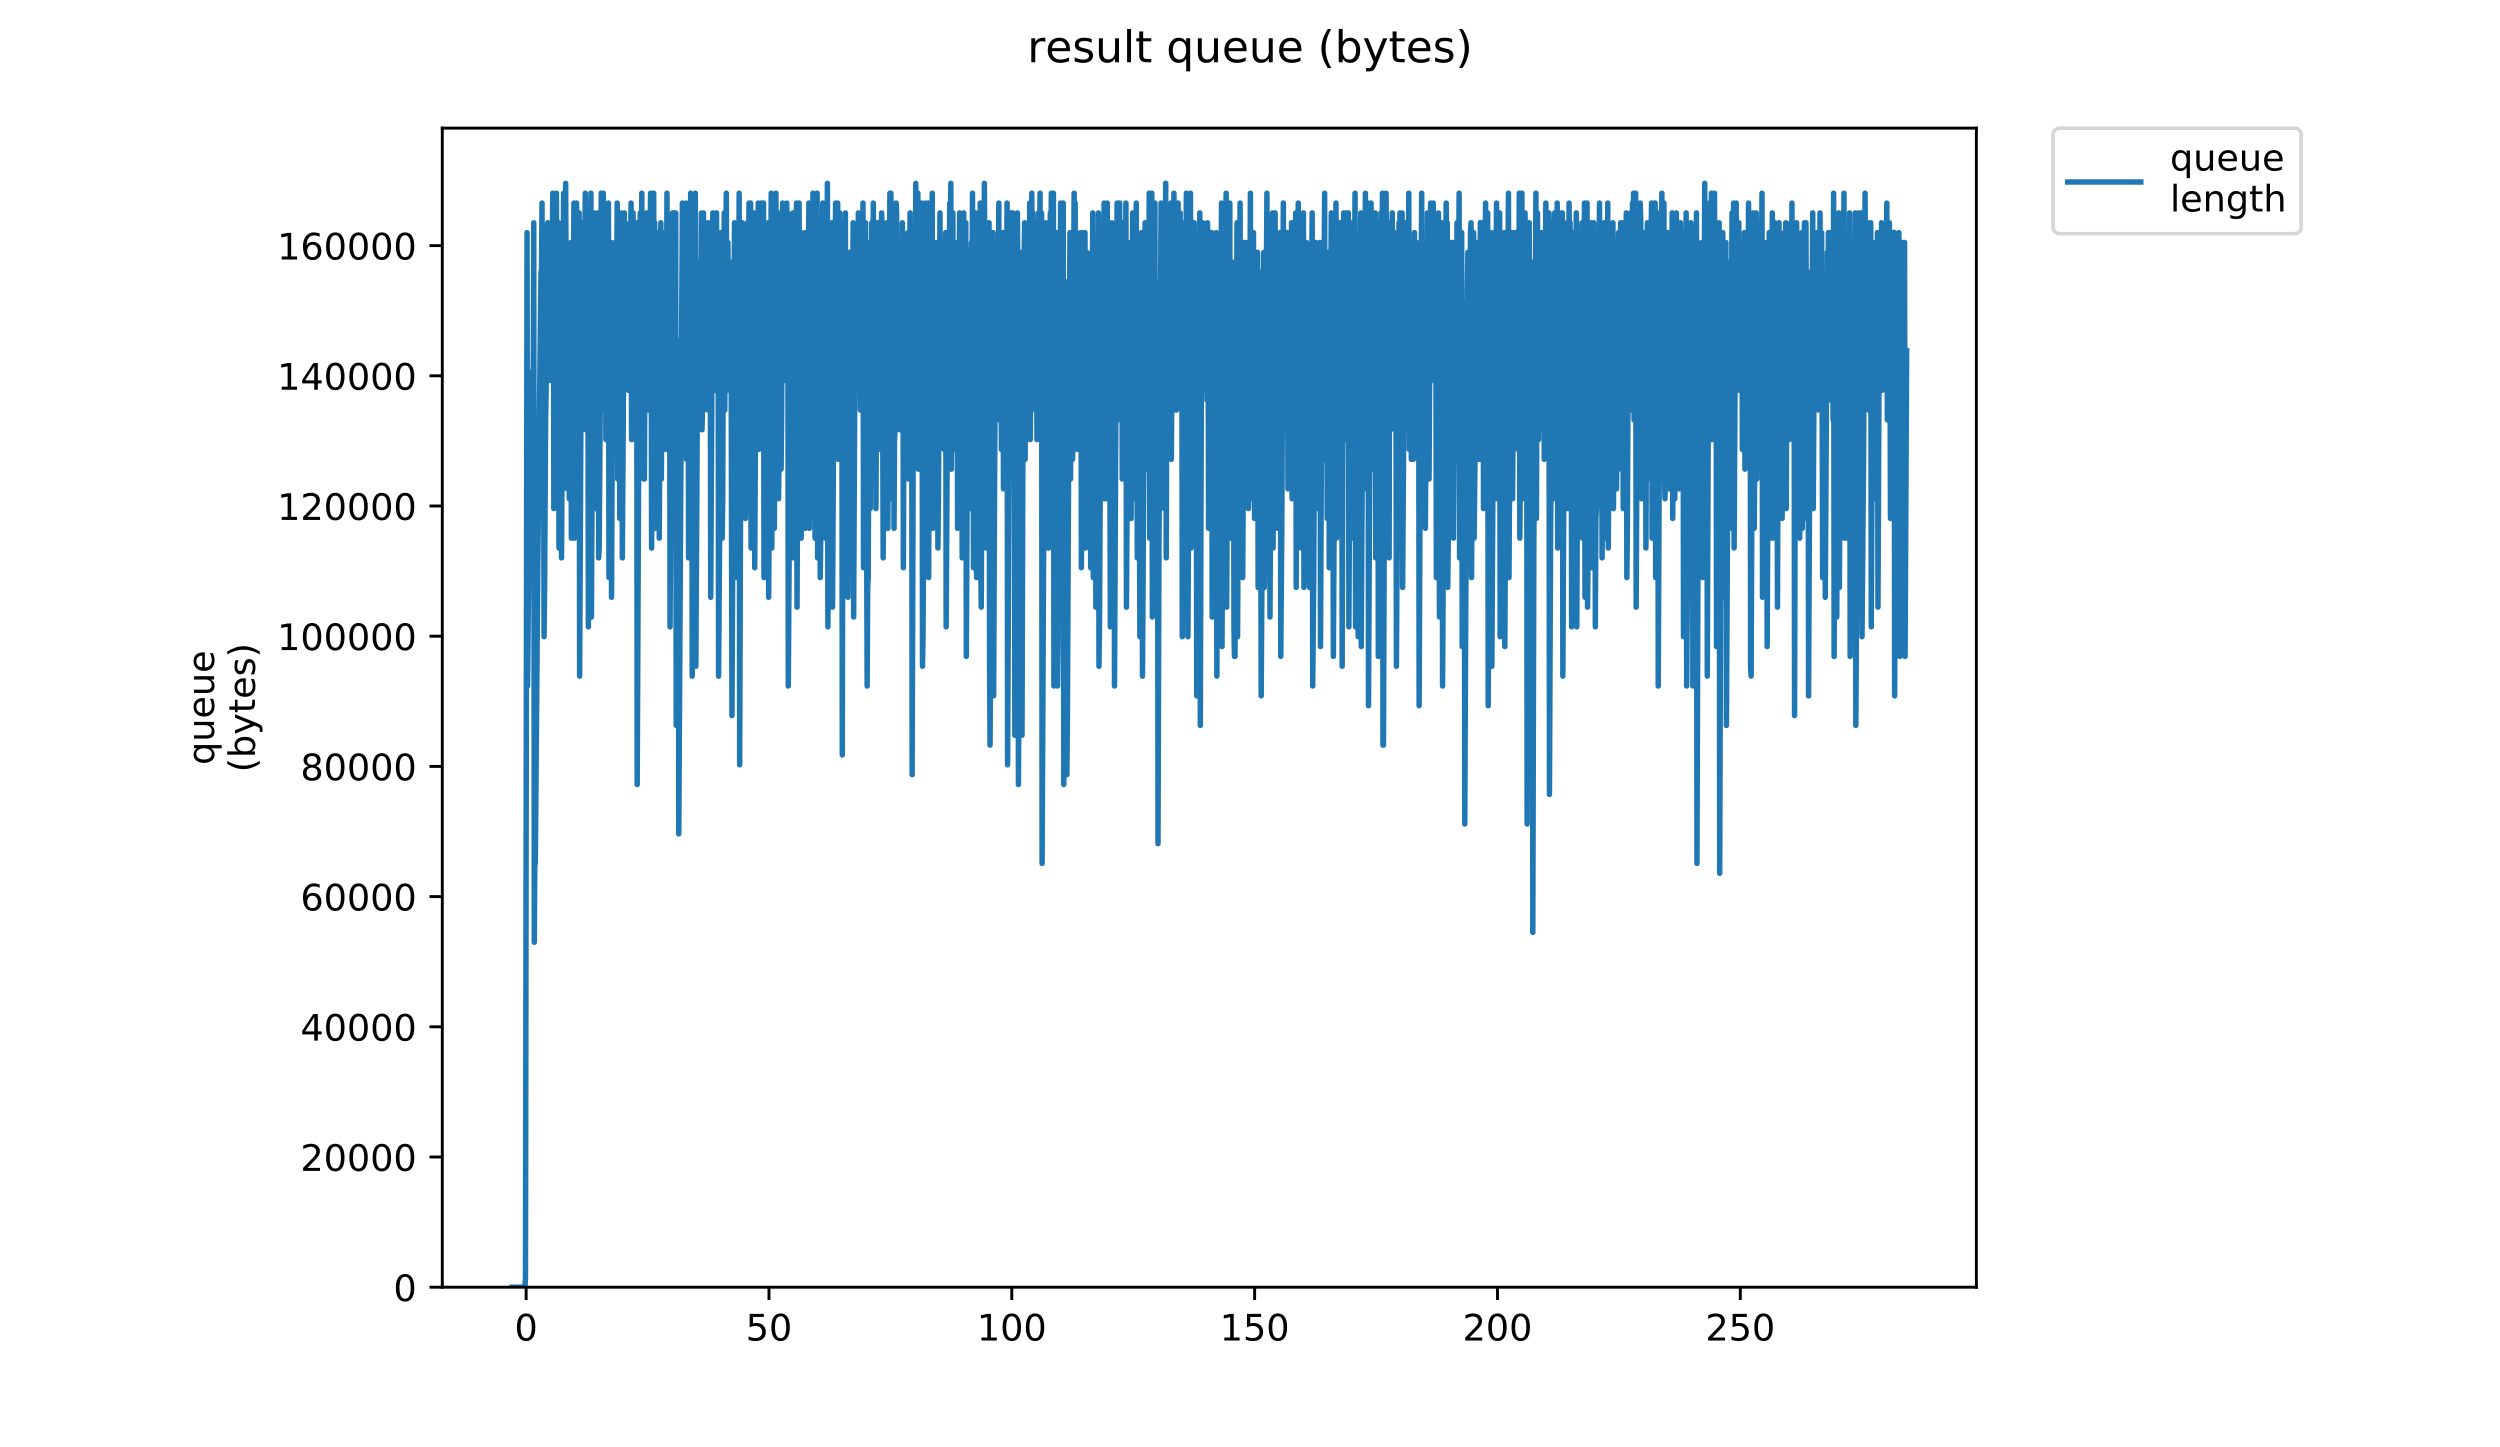 <?xml version="1.0" encoding="utf-8" standalone="no"?>
<!DOCTYPE svg PUBLIC "-//W3C//DTD SVG 1.1//EN"
  "http://www.w3.org/Graphics/SVG/1.1/DTD/svg11.dtd">
<!-- Created with matplotlib (https://matplotlib.org/) -->
<svg height="396pt" version="1.1" viewBox="0 0 684 396" width="684pt" xmlns="http://www.w3.org/2000/svg" xmlns:xlink="http://www.w3.org/1999/xlink">
 <defs>
  <style type="text/css">
*{stroke-linecap:butt;stroke-linejoin:round;}
  </style>
 </defs>
 <g id="figure_1">
  <g id="patch_1">
   <path d="M 0 396 
L 684 396 
L 684 0 
L 0 0 
z
" style="fill:#ffffff;"/>
  </g>
  <g id="axes_1">
   <g id="patch_2">
    <path d="M 121.012 352.174 
L 540.734 352.174 
L 540.734 35.062 
L 121.012 35.062 
z
" style="fill:#ffffff;"/>
   </g>
   <g id="matplotlib.axis_1">
    <g id="xtick_1">
     <g id="line2d_1">
      <defs>
       <path d="M 0 0 
L 0 3.5 
" id="m9197e98f00" style="stroke:#000000;stroke-width:0.8;"/>
      </defs>
      <g>
       <use style="stroke:#000000;stroke-width:0.8;" x="143.95" xlink:href="#m9197e98f00" y="352.174"/>
      </g>
     </g>
     <g id="text_1">
      <!-- 0 -->
      <defs>
       <path d="M 31.781 66.406 
Q 24.172 66.406 20.328 58.906 
Q 16.5 51.422 16.5 36.375 
Q 16.5 21.391 20.328 13.891 
Q 24.172 6.391 31.781 6.391 
Q 39.453 6.391 43.281 13.891 
Q 47.125 21.391 47.125 36.375 
Q 47.125 51.422 43.281 58.906 
Q 39.453 66.406 31.781 66.406 
z
M 31.781 74.219 
Q 44.047 74.219 50.516 64.516 
Q 56.984 54.828 56.984 36.375 
Q 56.984 17.969 50.516 8.266 
Q 44.047 -1.422 31.781 -1.422 
Q 19.531 -1.422 13.062 8.266 
Q 6.594 17.969 6.594 36.375 
Q 6.594 54.828 13.062 64.516 
Q 19.531 74.219 31.781 74.219 
z
" id="DejaVuSans-48"/>
      </defs>
      <g transform="translate(140.769 366.773)scale(0.1 -0.1)">
       <use xlink:href="#DejaVuSans-48"/>
      </g>
     </g>
    </g>
    <g id="xtick_2">
     <g id="line2d_2">
      <g>
       <use style="stroke:#000000;stroke-width:0.8;" x="210.39" xlink:href="#m9197e98f00" y="352.174"/>
      </g>
     </g>
     <g id="text_2">
      <!-- 50 -->
      <defs>
       <path d="M 10.797 72.906 
L 49.516 72.906 
L 49.516 64.594 
L 19.828 64.594 
L 19.828 46.734 
Q 21.969 47.469 24.109 47.828 
Q 26.266 48.188 28.422 48.188 
Q 40.625 48.188 47.75 41.5 
Q 54.891 34.812 54.891 23.391 
Q 54.891 11.625 47.562 5.094 
Q 40.234 -1.422 26.906 -1.422 
Q 22.312 -1.422 17.547 -0.641 
Q 12.797 0.141 7.719 1.703 
L 7.719 11.625 
Q 12.109 9.234 16.797 8.062 
Q 21.484 6.891 26.703 6.891 
Q 35.156 6.891 40.078 11.328 
Q 45.016 15.766 45.016 23.391 
Q 45.016 31 40.078 35.438 
Q 35.156 39.891 26.703 39.891 
Q 22.75 39.891 18.812 39.016 
Q 14.891 38.141 10.797 36.281 
z
" id="DejaVuSans-53"/>
      </defs>
      <g transform="translate(204.028 366.773)scale(0.1 -0.1)">
       <use xlink:href="#DejaVuSans-53"/>
       <use x="63.623" xlink:href="#DejaVuSans-48"/>
      </g>
     </g>
    </g>
    <g id="xtick_3">
     <g id="line2d_3">
      <g>
       <use style="stroke:#000000;stroke-width:0.8;" x="276.83" xlink:href="#m9197e98f00" y="352.174"/>
      </g>
     </g>
     <g id="text_3">
      <!-- 100 -->
      <defs>
       <path d="M 12.406 8.297 
L 28.516 8.297 
L 28.516 63.922 
L 10.984 60.406 
L 10.984 69.391 
L 28.422 72.906 
L 38.281 72.906 
L 38.281 8.297 
L 54.391 8.297 
L 54.391 0 
L 12.406 0 
z
" id="DejaVuSans-49"/>
      </defs>
      <g transform="translate(267.286 366.773)scale(0.1 -0.1)">
       <use xlink:href="#DejaVuSans-49"/>
       <use x="63.623" xlink:href="#DejaVuSans-48"/>
       <use x="127.246" xlink:href="#DejaVuSans-48"/>
      </g>
     </g>
    </g>
    <g id="xtick_4">
     <g id="line2d_4">
      <g>
       <use style="stroke:#000000;stroke-width:0.8;" x="343.27" xlink:href="#m9197e98f00" y="352.174"/>
      </g>
     </g>
     <g id="text_4">
      <!-- 150 -->
      <g transform="translate(333.726 366.773)scale(0.1 -0.1)">
       <use xlink:href="#DejaVuSans-49"/>
       <use x="63.623" xlink:href="#DejaVuSans-53"/>
       <use x="127.246" xlink:href="#DejaVuSans-48"/>
      </g>
     </g>
    </g>
    <g id="xtick_5">
     <g id="line2d_5">
      <g>
       <use style="stroke:#000000;stroke-width:0.8;" x="409.71" xlink:href="#m9197e98f00" y="352.174"/>
      </g>
     </g>
     <g id="text_5">
      <!-- 200 -->
      <defs>
       <path d="M 19.188 8.297 
L 53.609 8.297 
L 53.609 0 
L 7.328 0 
L 7.328 8.297 
Q 12.938 14.109 22.625 23.891 
Q 32.328 33.688 34.812 36.531 
Q 39.547 41.844 41.422 45.531 
Q 43.312 49.219 43.312 52.781 
Q 43.312 58.594 39.234 62.25 
Q 35.156 65.922 28.609 65.922 
Q 23.969 65.922 18.812 64.312 
Q 13.672 62.703 7.812 59.422 
L 7.812 69.391 
Q 13.766 71.781 18.938 73 
Q 24.125 74.219 28.422 74.219 
Q 39.75 74.219 46.484 68.547 
Q 53.219 62.891 53.219 53.422 
Q 53.219 48.922 51.531 44.891 
Q 49.859 40.875 45.406 35.406 
Q 44.188 33.984 37.641 27.219 
Q 31.109 20.453 19.188 8.297 
z
" id="DejaVuSans-50"/>
      </defs>
      <g transform="translate(400.166 366.773)scale(0.1 -0.1)">
       <use xlink:href="#DejaVuSans-50"/>
       <use x="63.623" xlink:href="#DejaVuSans-48"/>
       <use x="127.246" xlink:href="#DejaVuSans-48"/>
      </g>
     </g>
    </g>
    <g id="xtick_6">
     <g id="line2d_6">
      <g>
       <use style="stroke:#000000;stroke-width:0.8;" x="476.149" xlink:href="#m9197e98f00" y="352.174"/>
      </g>
     </g>
     <g id="text_6">
      <!-- 250 -->
      <g transform="translate(466.606 366.773)scale(0.1 -0.1)">
       <use xlink:href="#DejaVuSans-50"/>
       <use x="63.623" xlink:href="#DejaVuSans-53"/>
       <use x="127.246" xlink:href="#DejaVuSans-48"/>
      </g>
     </g>
    </g>
   </g>
   <g id="matplotlib.axis_2">
    <g id="ytick_1">
     <g id="line2d_7">
      <defs>
       <path d="M 0 0 
L -3.5 0 
" id="mdac7115d17" style="stroke:#000000;stroke-width:0.8;"/>
      </defs>
      <g>
       <use style="stroke:#000000;stroke-width:0.8;" x="121.012" xlink:href="#mdac7115d17" y="352.174"/>
      </g>
     </g>
     <g id="text_7">
      <!-- 0 -->
      <g transform="translate(107.65 355.973)scale(0.1 -0.1)">
       <use xlink:href="#DejaVuSans-48"/>
      </g>
     </g>
    </g>
    <g id="ytick_2">
     <g id="line2d_8">
      <g>
       <use style="stroke:#000000;stroke-width:0.8;" x="121.012" xlink:href="#mdac7115d17" y="316.553"/>
      </g>
     </g>
     <g id="text_8">
      <!-- 20000 -->
      <g transform="translate(82.2 320.352)scale(0.1 -0.1)">
       <use xlink:href="#DejaVuSans-50"/>
       <use x="63.623" xlink:href="#DejaVuSans-48"/>
       <use x="127.246" xlink:href="#DejaVuSans-48"/>
       <use x="190.869" xlink:href="#DejaVuSans-48"/>
       <use x="254.492" xlink:href="#DejaVuSans-48"/>
      </g>
     </g>
    </g>
    <g id="ytick_3">
     <g id="line2d_9">
      <g>
       <use style="stroke:#000000;stroke-width:0.8;" x="121.012" xlink:href="#mdac7115d17" y="280.932"/>
      </g>
     </g>
     <g id="text_9">
      <!-- 40000 -->
      <defs>
       <path d="M 37.797 64.312 
L 12.891 25.391 
L 37.797 25.391 
z
M 35.203 72.906 
L 47.609 72.906 
L 47.609 25.391 
L 58.016 25.391 
L 58.016 17.188 
L 47.609 17.188 
L 47.609 0 
L 37.797 0 
L 37.797 17.188 
L 4.891 17.188 
L 4.891 26.703 
z
" id="DejaVuSans-52"/>
      </defs>
      <g transform="translate(82.2 284.731)scale(0.1 -0.1)">
       <use xlink:href="#DejaVuSans-52"/>
       <use x="63.623" xlink:href="#DejaVuSans-48"/>
       <use x="127.246" xlink:href="#DejaVuSans-48"/>
       <use x="190.869" xlink:href="#DejaVuSans-48"/>
       <use x="254.492" xlink:href="#DejaVuSans-48"/>
      </g>
     </g>
    </g>
    <g id="ytick_4">
     <g id="line2d_10">
      <g>
       <use style="stroke:#000000;stroke-width:0.8;" x="121.012" xlink:href="#mdac7115d17" y="245.31"/>
      </g>
     </g>
     <g id="text_10">
      <!-- 60000 -->
      <defs>
       <path d="M 33.016 40.375 
Q 26.375 40.375 22.484 35.828 
Q 18.609 31.297 18.609 23.391 
Q 18.609 15.531 22.484 10.953 
Q 26.375 6.391 33.016 6.391 
Q 39.656 6.391 43.531 10.953 
Q 47.406 15.531 47.406 23.391 
Q 47.406 31.297 43.531 35.828 
Q 39.656 40.375 33.016 40.375 
z
M 52.594 71.297 
L 52.594 62.312 
Q 48.875 64.062 45.094 64.984 
Q 41.312 65.922 37.594 65.922 
Q 27.828 65.922 22.672 59.328 
Q 17.531 52.734 16.797 39.406 
Q 19.672 43.656 24.016 45.922 
Q 28.375 48.188 33.594 48.188 
Q 44.578 48.188 50.953 41.516 
Q 57.328 34.859 57.328 23.391 
Q 57.328 12.156 50.688 5.359 
Q 44.047 -1.422 33.016 -1.422 
Q 20.359 -1.422 13.672 8.266 
Q 6.984 17.969 6.984 36.375 
Q 6.984 53.656 15.188 63.938 
Q 23.391 74.219 37.203 74.219 
Q 40.922 74.219 44.703 73.484 
Q 48.484 72.75 52.594 71.297 
z
" id="DejaVuSans-54"/>
      </defs>
      <g transform="translate(82.2 249.11)scale(0.1 -0.1)">
       <use xlink:href="#DejaVuSans-54"/>
       <use x="63.623" xlink:href="#DejaVuSans-48"/>
       <use x="127.246" xlink:href="#DejaVuSans-48"/>
       <use x="190.869" xlink:href="#DejaVuSans-48"/>
       <use x="254.492" xlink:href="#DejaVuSans-48"/>
      </g>
     </g>
    </g>
    <g id="ytick_5">
     <g id="line2d_11">
      <g>
       <use style="stroke:#000000;stroke-width:0.8;" x="121.012" xlink:href="#mdac7115d17" y="209.689"/>
      </g>
     </g>
     <g id="text_11">
      <!-- 80000 -->
      <defs>
       <path d="M 31.781 34.625 
Q 24.75 34.625 20.719 30.859 
Q 16.703 27.094 16.703 20.516 
Q 16.703 13.922 20.719 10.156 
Q 24.75 6.391 31.781 6.391 
Q 38.812 6.391 42.859 10.172 
Q 46.922 13.969 46.922 20.516 
Q 46.922 27.094 42.891 30.859 
Q 38.875 34.625 31.781 34.625 
z
M 21.922 38.812 
Q 15.578 40.375 12.031 44.719 
Q 8.5 49.078 8.5 55.328 
Q 8.5 64.062 14.719 69.141 
Q 20.953 74.219 31.781 74.219 
Q 42.672 74.219 48.875 69.141 
Q 55.078 64.062 55.078 55.328 
Q 55.078 49.078 51.531 44.719 
Q 48 40.375 41.703 38.812 
Q 48.828 37.156 52.797 32.312 
Q 56.781 27.484 56.781 20.516 
Q 56.781 9.906 50.312 4.234 
Q 43.844 -1.422 31.781 -1.422 
Q 19.734 -1.422 13.25 4.234 
Q 6.781 9.906 6.781 20.516 
Q 6.781 27.484 10.781 32.312 
Q 14.797 37.156 21.922 38.812 
z
M 18.312 54.391 
Q 18.312 48.734 21.844 45.562 
Q 25.391 42.391 31.781 42.391 
Q 38.141 42.391 41.719 45.562 
Q 45.312 48.734 45.312 54.391 
Q 45.312 60.062 41.719 63.234 
Q 38.141 66.406 31.781 66.406 
Q 25.391 66.406 21.844 63.234 
Q 18.312 60.062 18.312 54.391 
z
" id="DejaVuSans-56"/>
      </defs>
      <g transform="translate(82.2 213.488)scale(0.1 -0.1)">
       <use xlink:href="#DejaVuSans-56"/>
       <use x="63.623" xlink:href="#DejaVuSans-48"/>
       <use x="127.246" xlink:href="#DejaVuSans-48"/>
       <use x="190.869" xlink:href="#DejaVuSans-48"/>
       <use x="254.492" xlink:href="#DejaVuSans-48"/>
      </g>
     </g>
    </g>
    <g id="ytick_6">
     <g id="line2d_12">
      <g>
       <use style="stroke:#000000;stroke-width:0.8;" x="121.012" xlink:href="#mdac7115d17" y="174.068"/>
      </g>
     </g>
     <g id="text_12">
      <!-- 100000 -->
      <g transform="translate(75.837 177.867)scale(0.1 -0.1)">
       <use xlink:href="#DejaVuSans-49"/>
       <use x="63.623" xlink:href="#DejaVuSans-48"/>
       <use x="127.246" xlink:href="#DejaVuSans-48"/>
       <use x="190.869" xlink:href="#DejaVuSans-48"/>
       <use x="254.492" xlink:href="#DejaVuSans-48"/>
       <use x="318.115" xlink:href="#DejaVuSans-48"/>
      </g>
     </g>
    </g>
    <g id="ytick_7">
     <g id="line2d_13">
      <g>
       <use style="stroke:#000000;stroke-width:0.8;" x="121.012" xlink:href="#mdac7115d17" y="138.447"/>
      </g>
     </g>
     <g id="text_13">
      <!-- 120000 -->
      <g transform="translate(75.837 142.246)scale(0.1 -0.1)">
       <use xlink:href="#DejaVuSans-49"/>
       <use x="63.623" xlink:href="#DejaVuSans-50"/>
       <use x="127.246" xlink:href="#DejaVuSans-48"/>
       <use x="190.869" xlink:href="#DejaVuSans-48"/>
       <use x="254.492" xlink:href="#DejaVuSans-48"/>
       <use x="318.115" xlink:href="#DejaVuSans-48"/>
      </g>
     </g>
    </g>
    <g id="ytick_8">
     <g id="line2d_14">
      <g>
       <use style="stroke:#000000;stroke-width:0.8;" x="121.012" xlink:href="#mdac7115d17" y="102.825"/>
      </g>
     </g>
     <g id="text_14">
      <!-- 140000 -->
      <g transform="translate(75.837 106.625)scale(0.1 -0.1)">
       <use xlink:href="#DejaVuSans-49"/>
       <use x="63.623" xlink:href="#DejaVuSans-52"/>
       <use x="127.246" xlink:href="#DejaVuSans-48"/>
       <use x="190.869" xlink:href="#DejaVuSans-48"/>
       <use x="254.492" xlink:href="#DejaVuSans-48"/>
       <use x="318.115" xlink:href="#DejaVuSans-48"/>
      </g>
     </g>
    </g>
    <g id="ytick_9">
     <g id="line2d_15">
      <g>
       <use style="stroke:#000000;stroke-width:0.8;" x="121.012" xlink:href="#mdac7115d17" y="67.204"/>
      </g>
     </g>
     <g id="text_15">
      <!-- 160000 -->
      <g transform="translate(75.837 71.003)scale(0.1 -0.1)">
       <use xlink:href="#DejaVuSans-49"/>
       <use x="63.623" xlink:href="#DejaVuSans-54"/>
       <use x="127.246" xlink:href="#DejaVuSans-48"/>
       <use x="190.869" xlink:href="#DejaVuSans-48"/>
       <use x="254.492" xlink:href="#DejaVuSans-48"/>
       <use x="318.115" xlink:href="#DejaVuSans-48"/>
      </g>
     </g>
    </g>
    <g id="text_16">
     <!-- queue -->
     <defs>
      <path d="M 14.797 27.297 
Q 14.797 17.391 18.875 11.75 
Q 22.953 6.109 30.078 6.109 
Q 37.203 6.109 41.297 11.75 
Q 45.406 17.391 45.406 27.297 
Q 45.406 37.203 41.297 42.844 
Q 37.203 48.484 30.078 48.484 
Q 22.953 48.484 18.875 42.844 
Q 14.797 37.203 14.797 27.297 
z
M 45.406 8.203 
Q 42.578 3.328 38.25 0.953 
Q 33.938 -1.422 27.875 -1.422 
Q 17.969 -1.422 11.734 6.484 
Q 5.516 14.406 5.516 27.297 
Q 5.516 40.188 11.734 48.094 
Q 17.969 56 27.875 56 
Q 33.938 56 38.25 53.625 
Q 42.578 51.266 45.406 46.391 
L 45.406 54.688 
L 54.391 54.688 
L 54.391 -20.797 
L 45.406 -20.797 
z
" id="DejaVuSans-113"/>
      <path d="M 8.5 21.578 
L 8.5 54.688 
L 17.484 54.688 
L 17.484 21.922 
Q 17.484 14.156 20.5 10.266 
Q 23.531 6.391 29.594 6.391 
Q 36.859 6.391 41.078 11.031 
Q 45.312 15.672 45.312 23.688 
L 45.312 54.688 
L 54.297 54.688 
L 54.297 0 
L 45.312 0 
L 45.312 8.406 
Q 42.047 3.422 37.719 1 
Q 33.406 -1.422 27.688 -1.422 
Q 18.266 -1.422 13.375 4.438 
Q 8.5 10.297 8.5 21.578 
z
M 31.109 56 
z
" id="DejaVuSans-117"/>
      <path d="M 56.203 29.594 
L 56.203 25.203 
L 14.891 25.203 
Q 15.484 15.922 20.484 11.062 
Q 25.484 6.203 34.422 6.203 
Q 39.594 6.203 44.453 7.469 
Q 49.312 8.734 54.109 11.281 
L 54.109 2.781 
Q 49.266 0.734 44.188 -0.344 
Q 39.109 -1.422 33.891 -1.422 
Q 20.797 -1.422 13.156 6.188 
Q 5.516 13.812 5.516 26.812 
Q 5.516 40.234 12.766 48.109 
Q 20.016 56 32.328 56 
Q 43.359 56 49.781 48.891 
Q 56.203 41.797 56.203 29.594 
z
M 47.219 32.234 
Q 47.125 39.594 43.094 43.984 
Q 39.062 48.391 32.422 48.391 
Q 24.906 48.391 20.391 44.141 
Q 15.875 39.891 15.188 32.172 
z
" id="DejaVuSans-101"/>
     </defs>
     <g transform="translate(58.56 209.283)rotate(-90)scale(0.1 -0.1)">
      <use xlink:href="#DejaVuSans-113"/>
      <use x="63.477" xlink:href="#DejaVuSans-117"/>
      <use x="126.855" xlink:href="#DejaVuSans-101"/>
      <use x="188.379" xlink:href="#DejaVuSans-117"/>
      <use x="251.758" xlink:href="#DejaVuSans-101"/>
     </g>
     <!-- (bytes) -->
     <defs>
      <path d="M 31 75.875 
Q 24.469 64.656 21.281 53.656 
Q 18.109 42.672 18.109 31.391 
Q 18.109 20.125 21.312 9.062 
Q 24.516 -2 31 -13.188 
L 23.188 -13.188 
Q 15.875 -1.703 12.234 9.375 
Q 8.594 20.453 8.594 31.391 
Q 8.594 42.281 12.203 53.312 
Q 15.828 64.359 23.188 75.875 
z
" id="DejaVuSans-40"/>
      <path d="M 48.688 27.297 
Q 48.688 37.203 44.609 42.844 
Q 40.531 48.484 33.406 48.484 
Q 26.266 48.484 22.188 42.844 
Q 18.109 37.203 18.109 27.297 
Q 18.109 17.391 22.188 11.75 
Q 26.266 6.109 33.406 6.109 
Q 40.531 6.109 44.609 11.75 
Q 48.688 17.391 48.688 27.297 
z
M 18.109 46.391 
Q 20.953 51.266 25.266 53.625 
Q 29.594 56 35.594 56 
Q 45.562 56 51.781 48.094 
Q 58.016 40.188 58.016 27.297 
Q 58.016 14.406 51.781 6.484 
Q 45.562 -1.422 35.594 -1.422 
Q 29.594 -1.422 25.266 0.953 
Q 20.953 3.328 18.109 8.203 
L 18.109 0 
L 9.078 0 
L 9.078 75.984 
L 18.109 75.984 
z
" id="DejaVuSans-98"/>
      <path d="M 32.172 -5.078 
Q 28.375 -14.844 24.75 -17.812 
Q 21.141 -20.797 15.094 -20.797 
L 7.906 -20.797 
L 7.906 -13.281 
L 13.188 -13.281 
Q 16.891 -13.281 18.938 -11.516 
Q 21 -9.766 23.484 -3.219 
L 25.094 0.875 
L 2.984 54.688 
L 12.5 54.688 
L 29.594 11.922 
L 46.688 54.688 
L 56.203 54.688 
z
" id="DejaVuSans-121"/>
      <path d="M 18.312 70.219 
L 18.312 54.688 
L 36.812 54.688 
L 36.812 47.703 
L 18.312 47.703 
L 18.312 18.016 
Q 18.312 11.328 20.141 9.422 
Q 21.969 7.516 27.594 7.516 
L 36.812 7.516 
L 36.812 0 
L 27.594 0 
Q 17.188 0 13.234 3.875 
Q 9.281 7.766 9.281 18.016 
L 9.281 47.703 
L 2.688 47.703 
L 2.688 54.688 
L 9.281 54.688 
L 9.281 70.219 
z
" id="DejaVuSans-116"/>
      <path d="M 44.281 53.078 
L 44.281 44.578 
Q 40.484 46.531 36.375 47.5 
Q 32.281 48.484 27.875 48.484 
Q 21.188 48.484 17.844 46.438 
Q 14.5 44.391 14.5 40.281 
Q 14.5 37.156 16.891 35.375 
Q 19.281 33.594 26.516 31.984 
L 29.594 31.297 
Q 39.156 29.25 43.188 25.516 
Q 47.219 21.781 47.219 15.094 
Q 47.219 7.469 41.188 3.016 
Q 35.156 -1.422 24.609 -1.422 
Q 20.219 -1.422 15.453 -0.562 
Q 10.688 0.297 5.422 2 
L 5.422 11.281 
Q 10.406 8.688 15.234 7.391 
Q 20.062 6.109 24.812 6.109 
Q 31.156 6.109 34.562 8.281 
Q 37.984 10.453 37.984 14.406 
Q 37.984 18.062 35.516 20.016 
Q 33.062 21.969 24.703 23.781 
L 21.578 24.516 
Q 13.234 26.266 9.516 29.906 
Q 5.812 33.547 5.812 39.891 
Q 5.812 47.609 11.281 51.797 
Q 16.75 56 26.812 56 
Q 31.781 56 36.172 55.266 
Q 40.578 54.547 44.281 53.078 
z
" id="DejaVuSans-115"/>
      <path d="M 8.016 75.875 
L 15.828 75.875 
Q 23.141 64.359 26.781 53.312 
Q 30.422 42.281 30.422 31.391 
Q 30.422 20.453 26.781 9.375 
Q 23.141 -1.703 15.828 -13.188 
L 8.016 -13.188 
Q 14.5 -2 17.703 9.062 
Q 20.906 20.125 20.906 31.391 
Q 20.906 42.672 17.703 53.656 
Q 14.5 64.656 8.016 75.875 
z
" id="DejaVuSans-41"/>
     </defs>
     <g transform="translate(69.757 211.295)rotate(-90)scale(0.1 -0.1)">
      <use xlink:href="#DejaVuSans-40"/>
      <use x="39.014" xlink:href="#DejaVuSans-98"/>
      <use x="102.49" xlink:href="#DejaVuSans-121"/>
      <use x="161.67" xlink:href="#DejaVuSans-116"/>
      <use x="200.879" xlink:href="#DejaVuSans-101"/>
      <use x="262.402" xlink:href="#DejaVuSans-115"/>
      <use x="314.502" xlink:href="#DejaVuSans-41"/>
     </g>
    </g>
   </g>
   <g id="line2d_16">
    <path clip-path="url(#p926e520db5)" d="M 140.09 352.174 
L 143.622 352.174 
L 143.77 349.478 
L 144.198 63.646 
L 144.339 187.686 
L 144.622 158.024 
L 144.762 158.024 
L 144.901 147.238 
L 145.041 147.238 
L 145.182 128.362 
L 145.323 128.362 
L 145.75 101.397 
L 145.89 104.094 
L 146.037 60.949 
L 146.179 257.796 
L 146.319 236.223 
L 146.459 236.223 
L 147.16 152.631 
L 148.008 74.432 
L 148.149 74.432 
L 148.291 55.556 
L 148.437 98.701 
L 148.578 82.521 
L 148.718 112.183 
L 148.859 174.203 
L 148.999 160.721 
L 149.279 114.88 
L 149.419 106.79 
L 149.702 66.342 
L 149.842 60.949 
L 149.983 77.128 
L 150.123 63.646 
L 150.263 104.094 
L 150.403 101.397 
L 150.543 90.611 
L 150.684 63.646 
L 150.826 71.735 
L 150.966 63.646 
L 151.107 66.342 
L 151.247 52.86 
L 151.387 55.556 
L 151.527 139.148 
L 152.228 52.86 
L 152.51 101.397 
L 152.651 90.611 
L 152.79 60.949 
L 152.931 149.935 
L 153.212 112.183 
L 153.494 63.646 
L 153.635 152.631 
L 154.204 52.86 
L 154.344 122.969 
L 154.623 87.914 
L 154.763 50.163 
L 154.903 82.521 
L 155.044 66.342 
L 155.186 133.755 
L 155.613 71.735 
L 155.755 136.452 
L 156.181 66.342 
L 156.322 147.238 
L 156.461 144.542 
L 157.029 55.556 
L 157.17 147.238 
L 157.735 55.556 
L 157.875 96.004 
L 158.017 85.218 
L 158.159 58.253 
L 158.302 74.432 
L 158.444 58.253 
L 158.585 184.989 
L 159.011 98.701 
L 159.291 60.949 
L 159.431 71.735 
L 159.572 101.397 
L 159.852 60.949 
L 159.994 69.039 
L 160.135 52.86 
L 160.275 117.576 
L 160.697 58.253 
L 160.837 85.218 
L 160.977 171.507 
L 161.678 52.86 
L 161.818 168.81 
L 162.102 106.79 
L 162.387 58.253 
L 162.528 98.701 
L 162.812 69.039 
L 162.953 139.148 
L 163.234 77.128 
L 163.374 58.253 
L 163.514 79.825 
L 163.654 66.342 
L 163.794 152.631 
L 163.934 149.935 
L 164.215 112.183 
L 164.495 52.86 
L 164.635 112.183 
L 164.776 98.701 
L 165.064 52.86 
L 165.205 109.487 
L 165.626 58.253 
L 165.766 120.273 
L 165.907 104.094 
L 166.047 71.735 
L 166.187 82.521 
L 166.467 55.556 
L 166.608 158.024 
L 167.174 66.342 
L 167.315 163.417 
L 167.597 96.004 
L 167.738 74.432 
L 167.878 122.969 
L 168.019 112.183 
L 168.3 66.342 
L 168.439 98.701 
L 168.581 101.397 
L 168.861 55.556 
L 169.002 131.059 
L 169.142 117.576 
L 169.423 71.735 
L 169.563 141.845 
L 170.125 58.253 
L 170.267 152.631 
L 170.687 90.611 
L 170.828 58.253 
L 170.969 96.004 
L 171.109 60.949 
L 171.248 87.914 
L 171.669 63.646 
L 171.809 101.397 
L 171.95 106.79 
L 172.091 98.701 
L 172.231 66.342 
L 172.372 85.218 
L 172.651 55.556 
L 172.792 120.273 
L 172.933 112.183 
L 173.214 58.253 
L 173.354 106.79 
L 173.634 66.342 
L 173.775 120.273 
L 174.054 85.218 
L 174.193 60.949 
L 174.333 214.651 
L 174.754 122.969 
L 175.176 58.253 
L 175.316 96.004 
L 175.456 82.521 
L 175.599 52.86 
L 175.738 93.308 
L 176.019 63.646 
L 176.16 131.059 
L 176.303 131.059 
L 176.591 69.039 
L 176.731 87.914 
L 176.871 58.253 
L 177.011 93.308 
L 177.291 58.253 
L 177.431 112.183 
L 177.995 52.86 
L 178.135 60.949 
L 178.275 149.935 
L 178.558 96.004 
L 178.84 52.86 
L 178.981 85.218 
L 179.121 60.949 
L 179.402 144.542 
L 179.821 69.039 
L 179.961 63.646 
L 180.1 79.825 
L 180.24 69.039 
L 180.38 147.238 
L 180.66 85.218 
L 180.8 60.949 
L 180.941 131.059 
L 181.221 82.521 
L 181.362 63.646 
L 181.643 98.701 
L 181.922 66.342 
L 182.062 122.969 
L 182.203 114.88 
L 182.484 52.86 
L 182.623 82.521 
L 182.763 60.949 
L 182.904 96.004 
L 183.046 85.218 
L 183.186 60.949 
L 183.325 171.507 
L 183.885 69.039 
L 184.024 58.253 
L 184.164 106.79 
L 184.449 58.253 
L 184.589 93.308 
L 184.87 58.253 
L 185.011 198.472 
L 185.575 93.308 
L 185.715 228.155 
L 186.703 55.556 
L 186.843 106.79 
L 187.124 63.646 
L 187.264 122.969 
L 187.546 77.128 
L 187.686 55.556 
L 187.826 125.666 
L 188.249 58.253 
L 188.394 152.631 
L 188.539 139.148 
L 188.971 52.86 
L 189.11 82.521 
L 189.25 55.556 
L 189.389 184.989 
L 189.674 125.666 
L 189.959 69.039 
L 190.104 85.218 
L 190.244 52.86 
L 190.384 182.293 
L 190.662 133.755 
L 190.942 79.825 
L 191.082 79.825 
L 191.221 112.183 
L 191.5 71.735 
L 191.64 96.004 
L 191.918 58.253 
L 192.058 117.576 
L 192.197 112.183 
L 192.478 58.253 
L 192.618 101.397 
L 192.757 87.914 
L 192.897 60.949 
L 193.036 109.487 
L 193.176 104.094 
L 193.455 63.646 
L 193.597 112.183 
L 193.88 60.949 
L 194.021 101.397 
L 194.301 66.342 
L 194.449 163.417 
L 195.032 58.253 
L 195.177 106.79 
L 195.467 85.218 
L 195.612 60.949 
L 195.757 106.79 
L 196.039 58.253 
L 196.179 96.004 
L 196.461 66.342 
L 196.601 184.989 
L 197.164 109.487 
L 197.306 63.646 
L 197.446 82.521 
L 197.59 147.238 
L 197.733 136.452 
L 197.874 96.004 
L 198.015 87.914 
L 198.155 58.253 
L 198.296 112.183 
L 198.717 52.86 
L 198.859 106.79 
L 199.14 66.342 
L 199.42 93.308 
L 199.563 74.432 
L 199.703 77.128 
L 199.843 93.308 
L 199.984 71.735 
L 200.264 195.776 
L 200.826 79.825 
L 200.968 60.949 
L 201.108 141.845 
L 201.389 74.432 
L 201.53 66.342 
L 201.67 158.024 
L 201.951 109.487 
L 202.231 52.86 
L 202.372 209.258 
L 202.653 125.666 
L 202.942 77.128 
L 203.09 60.949 
L 203.238 82.521 
L 203.378 120.273 
L 203.799 63.646 
L 203.939 141.845 
L 204.079 131.059 
L 204.503 60.949 
L 204.644 98.701 
L 204.927 55.556 
L 205.066 101.397 
L 205.347 55.556 
L 205.487 149.935 
L 206.067 58.253 
L 206.207 74.432 
L 206.347 58.253 
L 206.487 155.328 
L 206.907 79.825 
L 207.048 60.949 
L 207.189 93.308 
L 207.47 55.556 
L 207.61 122.969 
L 207.75 90.611 
L 207.891 85.218 
L 208.031 74.432 
L 208.174 74.432 
L 208.321 55.556 
L 208.466 120.273 
L 208.89 55.556 
L 209.029 158.024 
L 209.596 66.342 
L 209.736 120.273 
L 209.877 109.487 
L 210.157 60.949 
L 210.301 163.417 
L 211.011 52.86 
L 211.157 149.935 
L 211.728 77.128 
L 211.869 144.542 
L 212.152 74.432 
L 212.295 52.86 
L 212.438 120.273 
L 212.864 58.253 
L 213.005 136.452 
L 213.146 122.969 
L 213.567 58.253 
L 213.708 128.362 
L 213.849 114.88 
L 214.129 55.556 
L 214.27 90.611 
L 214.41 60.949 
L 214.55 87.914 
L 214.69 71.735 
L 214.832 77.128 
L 214.972 104.094 
L 215.254 55.556 
L 215.394 90.611 
L 215.535 58.253 
L 215.676 187.686 
L 216.099 122.969 
L 216.384 60.949 
L 216.525 85.218 
L 216.665 82.521 
L 216.945 58.253 
L 217.085 152.631 
L 217.226 144.542 
L 217.647 63.646 
L 217.787 69.039 
L 217.927 55.556 
L 218.067 166.114 
L 218.348 104.094 
L 218.488 87.914 
L 218.629 55.556 
L 218.769 98.701 
L 218.913 66.342 
L 219.056 63.646 
L 219.201 147.238 
L 219.621 77.128 
L 219.761 79.825 
L 219.901 66.342 
L 220.041 69.039 
L 220.182 63.646 
L 220.322 144.542 
L 220.602 87.914 
L 220.742 74.432 
L 220.882 128.362 
L 221.304 55.556 
L 221.444 144.542 
L 222.006 60.949 
L 222.149 101.397 
L 222.291 87.914 
L 222.433 52.86 
L 222.574 82.521 
L 222.716 69.039 
L 222.995 147.238 
L 223.139 139.148 
L 223.565 52.86 
L 223.706 152.631 
L 223.846 125.666 
L 223.986 122.969 
L 224.269 60.949 
L 224.41 158.024 
L 224.551 147.238 
L 225.111 55.556 
L 225.251 79.825 
L 225.391 58.253 
L 225.531 74.432 
L 225.811 147.238 
L 225.952 136.452 
L 226.374 50.163 
L 226.513 171.507 
L 226.939 90.611 
L 227.079 66.342 
L 227.218 96.004 
L 227.501 74.432 
L 227.644 60.949 
L 227.784 166.114 
L 228.347 69.039 
L 228.487 69.039 
L 228.627 55.556 
L 228.767 114.88 
L 228.907 98.701 
L 229.186 55.556 
L 229.326 125.666 
L 229.47 112.183 
L 229.751 58.253 
L 229.892 117.576 
L 230.032 104.094 
L 230.311 60.949 
L 230.451 206.562 
L 230.591 128.362 
L 230.732 117.576 
L 231.012 85.218 
L 231.152 82.521 
L 231.292 58.253 
L 231.433 101.397 
L 231.573 79.825 
L 231.713 85.218 
L 231.853 69.039 
L 231.993 163.417 
L 232.284 117.576 
L 232.564 69.039 
L 232.848 155.328 
L 233.414 60.949 
L 233.554 168.81 
L 233.836 112.183 
L 234.12 71.735 
L 234.267 79.825 
L 234.412 69.039 
L 234.553 106.79 
L 234.837 58.253 
L 234.977 96.004 
L 235.258 66.342 
L 235.399 112.183 
L 235.69 77.128 
L 235.831 101.397 
L 236.114 55.556 
L 236.256 155.328 
L 236.825 60.949 
L 237.252 187.686 
L 237.396 160.721 
L 237.537 158.024 
L 237.817 85.218 
L 237.957 66.342 
L 238.097 139.148 
L 238.521 60.949 
L 238.664 104.094 
L 238.946 55.556 
L 239.09 125.666 
L 239.376 90.611 
L 239.516 60.949 
L 239.656 139.148 
L 240.079 60.949 
L 240.221 117.576 
L 240.646 66.342 
L 240.786 122.969 
L 241.208 58.253 
L 241.349 63.646 
L 241.63 152.631 
L 242.196 69.039 
L 242.338 112.183 
L 242.484 96.004 
L 242.625 60.949 
L 242.766 87.914 
L 242.908 144.542 
L 243.474 52.86 
L 243.617 69.039 
L 243.758 52.86 
L 243.899 136.452 
L 244.043 125.666 
L 244.184 87.914 
L 244.324 98.701 
L 244.464 69.039 
L 244.605 144.542 
L 244.746 120.273 
L 244.889 117.576 
L 245.172 55.556 
L 245.312 58.253 
L 245.454 104.094 
L 245.596 66.342 
L 245.738 98.701 
L 246.024 66.342 
L 246.167 117.576 
L 246.448 79.825 
L 246.588 79.825 
L 246.732 82.521 
L 246.874 60.949 
L 247.016 71.735 
L 247.159 155.328 
L 247.441 85.218 
L 247.582 93.308 
L 247.723 74.432 
L 247.864 125.666 
L 248.149 93.308 
L 248.29 66.342 
L 248.431 63.646 
L 248.572 131.059 
L 248.996 58.253 
L 249.137 96.004 
L 249.278 90.611 
L 249.42 69.039 
L 249.56 211.955 
L 249.851 122.969 
L 250.136 71.735 
L 250.277 98.701 
L 250.418 82.521 
L 250.559 50.163 
L 250.701 120.273 
L 251.131 52.86 
L 251.271 128.362 
L 251.693 55.556 
L 251.833 117.576 
L 252.253 55.556 
L 252.394 182.293 
L 252.534 174.203 
L 253.095 69.039 
L 253.236 55.556 
L 253.378 144.542 
L 253.938 55.556 
L 254.079 158.024 
L 254.36 77.128 
L 254.5 60.949 
L 254.641 114.88 
L 254.922 87.914 
L 255.062 52.86 
L 255.203 144.542 
L 255.345 141.845 
L 255.773 66.342 
L 255.914 114.88 
L 256.054 114.88 
L 256.333 66.342 
L 256.614 149.935 
L 256.755 136.452 
L 257.177 58.253 
L 257.317 114.88 
L 257.74 66.342 
L 257.881 109.487 
L 258.162 69.039 
L 258.302 122.969 
L 258.726 63.646 
L 258.867 171.507 
L 259.438 74.432 
L 259.581 79.825 
L 259.722 71.735 
L 259.863 55.556 
L 260.006 66.342 
L 260.146 50.163 
L 260.286 128.362 
L 260.426 109.487 
L 260.708 58.253 
L 260.854 122.969 
L 261 122.969 
L 261.141 74.432 
L 261.286 114.88 
L 261.426 117.576 
L 261.848 66.342 
L 261.99 144.542 
L 262.27 106.79 
L 262.551 58.253 
L 262.691 131.059 
L 263.112 60.949 
L 263.253 152.631 
L 263.538 74.432 
L 263.678 58.253 
L 263.819 120.273 
L 264.24 60.949 
L 264.383 179.596 
L 264.808 96.004 
L 264.947 77.128 
L 265.088 79.825 
L 265.228 69.039 
L 265.509 139.148 
L 265.79 66.342 
L 265.93 87.914 
L 266.07 52.86 
L 266.35 155.328 
L 266.778 93.308 
L 266.921 58.253 
L 267.061 147.238 
L 267.201 158.024 
L 267.485 87.914 
L 267.626 60.949 
L 267.767 77.128 
L 267.908 58.253 
L 268.048 85.218 
L 268.188 55.556 
L 268.329 152.631 
L 268.47 166.114 
L 268.756 98.701 
L 269.044 71.735 
L 269.184 85.218 
L 269.328 50.163 
L 269.608 104.094 
L 269.748 149.935 
L 269.889 144.542 
L 270.179 66.342 
L 270.319 82.521 
L 270.459 77.128 
L 270.598 60.949 
L 270.739 179.596 
L 270.879 203.865 
L 271.439 96.004 
L 271.719 63.646 
L 271.86 190.382 
L 272.149 125.666 
L 272.567 66.342 
L 272.712 101.397 
L 272.991 71.735 
L 273.131 96.004 
L 273.273 55.556 
L 273.413 114.88 
L 273.698 71.735 
L 273.844 82.521 
L 273.984 122.969 
L 274.404 63.646 
L 274.544 133.755 
L 274.826 90.611 
L 274.965 74.432 
L 275.104 106.79 
L 275.244 106.79 
L 275.53 55.556 
L 275.673 209.258 
L 276.098 125.666 
L 276.517 60.949 
L 276.661 58.253 
L 276.803 93.308 
L 277.089 58.253 
L 277.23 106.79 
L 277.515 63.646 
L 277.655 201.169 
L 277.934 122.969 
L 278.359 58.253 
L 278.501 79.825 
L 278.641 214.651 
L 279.343 77.128 
L 279.483 69.039 
L 279.623 201.169 
L 279.904 109.487 
L 280.187 71.735 
L 280.33 60.949 
L 280.472 125.666 
L 280.758 82.521 
L 280.899 79.825 
L 281.038 74.432 
L 281.178 79.825 
L 281.457 69.039 
L 281.597 77.128 
L 281.736 55.556 
L 281.876 120.273 
L 282.157 85.218 
L 282.298 52.86 
L 282.439 79.825 
L 282.582 58.253 
L 282.723 109.487 
L 282.864 98.701 
L 283.005 71.735 
L 283.146 79.825 
L 283.287 112.183 
L 283.567 60.949 
L 283.707 120.273 
L 283.991 69.039 
L 284.132 58.253 
L 284.272 96.004 
L 284.553 52.86 
L 284.693 90.611 
L 284.975 58.253 
L 285.115 236.223 
L 285.96 63.646 
L 286.101 60.949 
L 286.242 149.935 
L 286.383 136.452 
L 286.664 82.521 
L 286.805 82.521 
L 286.946 149.935 
L 287.368 58.253 
L 287.507 69.039 
L 287.648 52.86 
L 287.788 117.576 
L 288.209 52.86 
L 288.35 187.686 
L 288.49 176.9 
L 289.051 71.735 
L 289.192 63.646 
L 289.333 187.686 
L 289.473 176.9 
L 289.76 120.273 
L 290.192 55.556 
L 290.338 144.542 
L 290.907 55.556 
L 291.047 214.651 
L 291.33 149.935 
L 291.755 77.128 
L 291.895 211.955 
L 292.038 195.776 
L 292.462 106.79 
L 292.75 63.646 
L 292.891 131.059 
L 293.312 63.646 
L 293.453 125.666 
L 293.881 52.86 
L 294.021 74.432 
L 294.163 55.556 
L 294.304 106.79 
L 294.589 63.646 
L 294.733 122.969 
L 295.014 74.432 
L 295.155 82.521 
L 295.297 122.969 
L 295.719 63.646 
L 295.861 155.328 
L 296.425 63.646 
L 296.569 98.701 
L 296.71 87.914 
L 296.851 63.646 
L 296.992 149.935 
L 297.42 69.039 
L 297.561 128.362 
L 297.843 74.432 
L 298.127 114.88 
L 298.27 96.004 
L 298.41 155.328 
L 298.978 58.253 
L 299.12 158.024 
L 299.686 66.342 
L 299.826 166.114 
L 300.11 122.969 
L 300.536 58.253 
L 300.677 182.293 
L 300.818 171.507 
L 301.386 63.646 
L 301.527 60.949 
L 301.667 66.342 
L 301.808 98.701 
L 302.091 55.556 
L 302.233 136.452 
L 302.516 109.487 
L 302.658 101.397 
L 302.943 55.556 
L 303.085 136.452 
L 303.37 93.308 
L 303.511 71.735 
L 303.795 171.507 
L 304.077 90.611 
L 304.217 60.949 
L 304.5 106.79 
L 304.782 63.646 
L 304.923 187.686 
L 305.354 101.397 
L 305.494 93.308 
L 305.636 55.556 
L 305.776 109.487 
L 306.06 55.556 
L 306.201 77.128 
L 306.341 55.556 
L 306.486 114.88 
L 306.626 85.218 
L 306.767 79.825 
L 306.909 63.646 
L 307.052 131.059 
L 307.481 60.949 
L 307.622 128.362 
L 308.051 55.556 
L 308.191 166.114 
L 308.761 74.432 
L 309.044 109.487 
L 309.326 66.342 
L 309.466 141.845 
L 309.751 90.611 
L 309.893 58.253 
L 310.033 106.79 
L 310.176 69.039 
L 310.316 87.914 
L 310.456 136.452 
L 310.882 55.556 
L 311.164 152.631 
L 311.447 104.094 
L 311.588 93.308 
L 311.871 174.203 
L 312.156 90.611 
L 312.298 63.646 
L 312.582 184.989 
L 313.015 114.88 
L 313.297 60.949 
L 313.437 122.969 
L 313.864 63.646 
L 314.006 128.362 
L 314.148 109.487 
L 314.432 52.86 
L 314.573 147.238 
L 314.715 133.755 
L 315.14 52.86 
L 315.282 168.81 
L 315.982 55.556 
L 316.123 160.721 
L 316.545 77.128 
L 316.686 85.218 
L 316.827 230.83 
L 317.108 144.542 
L 317.249 136.452 
L 317.67 55.556 
L 317.811 104.094 
L 317.952 93.308 
L 318.092 66.342 
L 318.232 60.949 
L 318.372 138.999 
L 318.514 120.273 
L 318.654 117.576 
L 318.935 50.163 
L 319.076 152.631 
L 319.357 71.735 
L 319.498 82.521 
L 319.638 71.735 
L 319.779 77.128 
L 319.921 120.273 
L 320.202 82.521 
L 320.343 55.556 
L 320.483 125.666 
L 320.903 55.556 
L 321.043 71.735 
L 321.183 52.86 
L 321.324 112.183 
L 321.61 69.039 
L 321.753 71.735 
L 321.895 112.183 
L 322.19 79.825 
L 322.33 55.556 
L 322.474 109.487 
L 322.903 58.253 
L 323.047 101.397 
L 323.329 60.949 
L 323.469 174.203 
L 323.749 112.183 
L 324.032 69.039 
L 324.173 63.646 
L 324.313 96.004 
L 324.594 52.86 
L 325.013 174.203 
L 325.435 93.308 
L 325.716 52.86 
L 325.857 149.935 
L 325.998 144.542 
L 326.432 63.646 
L 326.575 93.308 
L 326.715 60.949 
L 326.855 104.094 
L 326.996 106.79 
L 327.139 79.825 
L 327.279 79.825 
L 327.421 190.382 
L 327.985 109.487 
L 328.266 58.253 
L 328.406 198.472 
L 328.691 106.79 
L 328.973 69.039 
L 329.118 60.949 
L 329.26 106.79 
L 329.54 71.735 
L 329.679 66.342 
L 329.821 106.79 
L 330.101 63.646 
L 330.242 109.487 
L 330.382 60.949 
L 330.523 82.521 
L 330.664 144.542 
L 330.945 109.487 
L 331.228 63.646 
L 331.368 74.432 
L 331.509 63.646 
L 331.648 168.81 
L 332.087 87.914 
L 332.232 90.611 
L 332.372 125.666 
L 332.513 96.004 
L 332.654 90.611 
L 332.794 63.646 
L 332.934 184.989 
L 333.219 109.487 
L 333.501 74.432 
L 333.642 66.342 
L 333.784 120.273 
L 333.925 109.487 
L 334.206 55.556 
L 334.346 176.9 
L 334.627 109.487 
L 334.909 60.949 
L 335.049 106.79 
L 335.19 96.004 
L 335.47 52.86 
L 335.61 166.114 
L 335.901 109.487 
L 336.192 60.949 
L 336.333 90.611 
L 336.475 55.556 
L 336.619 147.238 
L 337.183 71.735 
L 337.326 79.825 
L 337.468 79.825 
L 337.61 171.507 
L 337.749 179.596 
L 337.89 179.596 
L 338.17 104.094 
L 338.45 60.949 
L 338.591 174.203 
L 339.15 77.128 
L 339.29 55.556 
L 339.431 122.969 
L 339.717 71.735 
L 339.859 77.128 
L 340.002 158.024 
L 340.281 109.487 
L 340.424 106.79 
L 340.564 66.342 
L 340.704 90.611 
L 340.845 66.342 
L 340.985 106.79 
L 341.127 96.004 
L 341.267 71.735 
L 341.547 139.148 
L 341.829 96.004 
L 341.969 82.521 
L 342.11 52.86 
L 342.25 136.452 
L 342.531 93.308 
L 342.672 66.342 
L 342.813 98.701 
L 342.953 63.646 
L 343.235 141.845 
L 343.657 69.039 
L 343.798 85.218 
L 344.079 69.039 
L 344.219 160.721 
L 344.783 74.432 
L 345.065 190.382 
L 345.347 144.542 
L 345.77 69.039 
L 345.91 160.721 
L 346.19 125.666 
L 346.625 52.86 
L 346.765 147.238 
L 347.325 77.128 
L 347.465 168.81 
L 348.026 66.342 
L 348.165 58.253 
L 348.309 149.935 
L 348.867 58.253 
L 349.008 114.88 
L 349.29 63.646 
L 349.57 144.542 
L 350.268 63.646 
L 350.416 179.596 
L 350.698 144.542 
L 351.12 55.556 
L 351.407 117.576 
L 351.687 63.571 
L 351.828 101.397 
L 351.967 101.397 
L 352.246 63.646 
L 352.386 133.755 
L 352.806 69.039 
L 353.09 109.487 
L 353.37 60.949 
L 353.51 136.452 
L 353.791 85.218 
L 353.931 63.646 
L 354.072 120.273 
L 354.212 104.094 
L 354.5 58.253 
L 354.64 160.721 
L 354.782 131.059 
L 354.923 133.755 
L 355.203 55.556 
L 355.344 128.362 
L 355.484 114.88 
L 355.765 66.342 
L 355.908 71.735 
L 356.049 149.935 
L 356.473 90.611 
L 356.614 58.253 
L 356.757 160.721 
L 356.896 155.328 
L 357.178 98.701 
L 357.319 71.735 
L 357.463 66.342 
L 357.604 106.79 
L 357.745 96.004 
L 357.887 74.432 
L 358.028 106.79 
L 358.169 93.308 
L 358.311 160.721 
L 358.452 147.238 
L 358.871 74.432 
L 359.013 58.253 
L 359.153 187.686 
L 359.433 158.024 
L 359.855 66.342 
L 359.996 66.342 
L 360.14 139.148 
L 360.437 106.79 
L 360.582 71.735 
L 360.723 79.825 
L 361.007 112.183 
L 361.148 66.342 
L 361.288 176.9 
L 361.575 114.88 
L 361.856 74.432 
L 361.996 120.273 
L 362.418 52.86 
L 362.558 125.666 
L 362.838 69.039 
L 362.979 69.039 
L 363.12 141.845 
L 363.541 69.039 
L 363.681 155.328 
L 363.961 98.701 
L 364.242 58.253 
L 364.383 120.273 
L 364.525 109.487 
L 364.665 117.576 
L 364.809 179.596 
L 365.374 79.825 
L 365.519 55.556 
L 365.665 147.238 
L 365.806 144.542 
L 366.085 98.701 
L 366.224 71.735 
L 366.365 93.308 
L 366.505 60.949 
L 366.648 141.845 
L 367.075 60.949 
L 367.216 182.293 
L 367.5 82.521 
L 367.642 58.253 
L 367.785 77.128 
L 367.925 60.949 
L 368.066 120.273 
L 368.206 101.397 
L 368.486 58.253 
L 368.626 106.79 
L 368.906 58.253 
L 369.05 171.507 
L 369.331 117.576 
L 369.611 74.432 
L 369.752 82.521 
L 370.037 60.949 
L 370.178 147.238 
L 370.74 52.86 
L 370.881 171.507 
L 371.17 122.969 
L 371.315 96.004 
L 371.456 90.611 
L 371.599 174.203 
L 372.301 58.253 
L 372.441 176.9 
L 372.721 125.666 
L 373.003 58.253 
L 373.148 133.755 
L 373.429 82.521 
L 373.57 52.86 
L 373.71 77.128 
L 373.852 55.556 
L 373.993 122.969 
L 374.278 55.556 
L 374.419 193.079 
L 375.125 55.556 
L 375.269 120.273 
L 375.692 63.646 
L 375.832 128.362 
L 376.253 58.253 
L 376.403 152.631 
L 376.966 60.949 
L 377.107 179.596 
L 377.812 58.253 
L 377.953 122.969 
L 378.234 52.86 
L 378.375 203.865 
L 378.515 203.865 
L 378.796 125.666 
L 379.22 52.86 
L 379.361 69.039 
L 379.504 63.646 
L 379.648 109.487 
L 379.928 60.949 
L 380.068 152.631 
L 380.209 77.128 
L 380.351 74.432 
L 380.493 117.576 
L 380.774 74.432 
L 380.917 58.253 
L 381.06 114.88 
L 381.487 63.646 
L 381.628 106.79 
L 381.77 79.825 
L 381.913 79.825 
L 382.055 182.293 
L 382.622 82.521 
L 382.762 60.949 
L 382.902 82.521 
L 383.047 58.253 
L 383.187 125.666 
L 383.328 109.487 
L 383.61 58.253 
L 383.754 160.721 
L 384.463 60.949 
L 384.603 112.183 
L 384.883 66.342 
L 385.024 71.735 
L 385.165 93.308 
L 385.445 52.86 
L 385.585 122.969 
L 385.727 96.004 
L 385.869 101.397 
L 386.009 87.914 
L 386.15 125.666 
L 386.432 74.432 
L 386.572 66.342 
L 386.712 125.666 
L 386.996 63.646 
L 387.279 112.183 
L 387.563 66.342 
L 387.703 109.487 
L 387.843 117.576 
L 388.13 69.039 
L 388.271 193.079 
L 388.693 98.701 
L 388.975 52.86 
L 389.117 117.576 
L 389.402 71.735 
L 389.543 77.128 
L 389.686 74.432 
L 389.834 66.342 
L 389.974 144.542 
L 390.553 58.253 
L 390.701 77.128 
L 390.846 69.039 
L 390.988 131.059 
L 391.419 55.556 
L 391.566 69.039 
L 391.709 69.039 
L 391.851 98.701 
L 391.992 85.218 
L 392.136 55.556 
L 392.281 104.094 
L 392.562 60.949 
L 392.706 93.308 
L 392.847 85.218 
L 392.99 158.024 
L 393.557 58.253 
L 393.839 168.81 
L 394.405 60.949 
L 394.545 82.521 
L 394.685 187.686 
L 395.389 60.949 
L 395.532 79.825 
L 395.674 55.556 
L 395.819 69.039 
L 395.961 60.949 
L 396.104 160.721 
L 396.244 147.238 
L 396.53 87.914 
L 396.67 77.128 
L 396.81 114.88 
L 397.095 66.342 
L 397.377 93.308 
L 397.517 66.342 
L 397.658 147.238 
L 398.22 66.342 
L 398.364 106.79 
L 398.644 60.949 
L 398.786 125.666 
L 399.213 52.86 
L 399.353 152.631 
L 399.775 82.521 
L 399.915 63.646 
L 400.055 176.9 
L 400.195 149.935 
L 400.337 144.542 
L 400.619 82.521 
L 400.759 225.437 
L 401.042 163.417 
L 401.183 144.542 
L 401.472 79.825 
L 401.614 69.039 
L 401.757 136.452 
L 401.899 141.845 
L 402.043 131.059 
L 402.327 63.646 
L 402.47 60.949 
L 402.611 158.024 
L 403.181 63.646 
L 403.323 147.238 
L 403.608 120.273 
L 403.894 69.039 
L 404.034 66.342 
L 404.176 114.88 
L 404.462 69.039 
L 404.603 125.666 
L 404.887 85.218 
L 405.031 60.874 
L 405.171 125.666 
L 405.315 87.914 
L 405.459 87.914 
L 405.602 85.218 
L 405.744 60.949 
L 405.885 139.148 
L 406.028 125.666 
L 406.311 71.735 
L 406.454 55.556 
L 406.595 117.576 
L 407.025 58.253 
L 407.167 193.079 
L 407.886 63.646 
L 408.029 98.701 
L 408.169 182.293 
L 408.878 63.646 
L 409.019 131.059 
L 409.446 55.556 
L 409.586 136.452 
L 409.867 77.128 
L 410.008 58.253 
L 410.151 77.128 
L 410.295 58.253 
L 410.435 174.203 
L 411.007 71.735 
L 411.288 122.969 
L 411.575 63.646 
L 411.718 176.9 
L 412.288 69.039 
L 412.43 90.611 
L 412.715 52.86 
L 412.857 158.024 
L 413.428 66.342 
L 413.568 85.218 
L 413.707 63.646 
L 413.848 136.452 
L 414.274 63.646 
L 414.415 122.969 
L 414.695 69.039 
L 414.835 63.646 
L 414.975 117.576 
L 415.256 71.735 
L 415.397 101.397 
L 415.681 52.86 
L 415.826 147.238 
L 416.108 106.79 
L 416.395 52.86 
L 416.536 136.452 
L 416.969 60.949 
L 417.109 87.914 
L 417.249 58.253 
L 417.39 117.576 
L 417.677 63.646 
L 417.819 225.437 
L 418.104 117.576 
L 418.387 60.949 
L 418.527 184.989 
L 419.091 82.521 
L 419.233 71.735 
L 419.373 255.099 
L 419.655 149.935 
L 420.223 52.86 
L 420.364 141.845 
L 420.649 58.253 
L 420.937 120.273 
L 421.222 63.646 
L 421.362 117.576 
L 421.648 101.397 
L 421.789 63.646 
L 422.077 104.094 
L 422.364 77.128 
L 422.504 125.666 
L 422.934 55.556 
L 423.074 87.914 
L 423.215 63.646 
L 423.358 104.094 
L 423.501 104.094 
L 423.788 58.253 
L 423.928 217.348 
L 424.211 152.631 
L 424.777 60.949 
L 424.918 125.666 
L 425.342 58.253 
L 425.487 136.452 
L 425.773 96.004 
L 426.054 55.556 
L 426.194 149.935 
L 426.753 58.253 
L 426.893 147.238 
L 427.033 139.148 
L 427.453 58.253 
L 427.593 184.989 
L 428.164 74.432 
L 428.305 69.039 
L 428.447 109.487 
L 428.736 60.949 
L 428.879 139.148 
L 429.299 55.556 
L 429.439 82.521 
L 429.579 60.949 
L 429.719 82.521 
L 429.859 66.342 
L 430 171.507 
L 430.285 114.88 
L 430.568 63.646 
L 430.708 98.701 
L 430.847 71.735 
L 431.132 90.611 
L 431.271 58.253 
L 431.411 171.507 
L 431.691 109.487 
L 431.971 71.735 
L 432.111 82.521 
L 432.251 63.646 
L 432.39 136.452 
L 432.67 74.432 
L 432.811 60.949 
L 432.952 147.238 
L 433.511 55.556 
L 433.651 163.417 
L 433.791 131.059 
L 433.932 125.666 
L 434.217 55.556 
L 434.358 166.114 
L 434.499 149.935 
L 434.779 82.521 
L 434.92 66.342 
L 435.061 69.039 
L 435.201 74.432 
L 435.341 60.949 
L 435.486 155.328 
L 435.91 87.914 
L 436.052 60.949 
L 436.195 93.308 
L 436.338 63.646 
L 436.48 171.507 
L 436.625 141.845 
L 436.778 139.148 
L 437.058 74.432 
L 437.202 74.432 
L 437.343 90.611 
L 437.626 55.556 
L 437.769 106.79 
L 437.913 98.701 
L 438.054 63.646 
L 438.335 152.631 
L 438.899 60.949 
L 439.039 147.238 
L 439.604 63.646 
L 439.745 98.701 
L 439.884 55.556 
L 440.024 149.935 
L 440.589 63.646 
L 440.732 131.059 
L 440.874 128.362 
L 441.155 98.701 
L 441.296 60.949 
L 441.438 139.148 
L 441.865 66.342 
L 442.004 106.79 
L 442.144 77.128 
L 442.285 133.755 
L 442.704 71.735 
L 442.844 63.646 
L 442.984 71.735 
L 443.124 66.342 
L 443.264 77.128 
L 443.406 60.949 
L 443.547 128.362 
L 443.83 79.825 
L 443.97 60.949 
L 444.11 139.148 
L 444.676 60.949 
L 444.816 87.914 
L 444.96 58.253 
L 445.1 158.024 
L 445.247 144.542 
L 445.537 82.521 
L 445.677 60.949 
L 445.817 106.79 
L 446.096 58.253 
L 446.237 112.183 
L 446.377 106.79 
L 446.657 55.556 
L 446.797 77.128 
L 446.937 52.86 
L 447.078 114.88 
L 447.222 98.701 
L 447.37 106.79 
L 447.512 52.86 
L 447.652 166.114 
L 447.931 109.487 
L 448.21 66.342 
L 448.351 117.576 
L 448.63 77.128 
L 448.77 55.556 
L 448.913 60.949 
L 449.053 131.059 
L 449.193 136.452 
L 449.613 66.342 
L 449.894 104.094 
L 450.179 63.571 
L 450.32 149.935 
L 450.599 82.521 
L 450.739 60.949 
L 450.879 131.059 
L 451.16 74.432 
L 451.301 66.342 
L 451.441 112.183 
L 451.724 66.342 
L 451.865 55.556 
L 452.005 147.238 
L 452.425 77.128 
L 452.566 55.556 
L 452.707 98.701 
L 452.848 55.556 
L 452.989 158.024 
L 453.271 104.094 
L 453.552 58.253 
L 453.693 187.686 
L 454.117 93.308 
L 454.261 87.914 
L 454.401 58.253 
L 454.542 74.432 
L 454.684 52.86 
L 454.825 125.666 
L 455.251 55.556 
L 455.392 128.362 
L 455.535 136.452 
L 455.676 125.666 
L 456.098 63.646 
L 456.242 98.701 
L 456.383 87.914 
L 456.524 63.646 
L 456.667 133.755 
L 456.807 79.825 
L 456.947 74.432 
L 457.087 133.755 
L 457.511 58.253 
L 457.651 141.845 
L 457.932 98.701 
L 458.074 69.039 
L 458.216 136.452 
L 458.503 79.825 
L 458.642 58.253 
L 458.782 125.666 
L 459.201 69.039 
L 459.342 133.755 
L 459.764 60.949 
L 459.905 104.094 
L 460.185 63.646 
L 460.325 71.735 
L 460.465 71.735 
L 460.605 174.203 
L 460.897 120.273 
L 461.333 58.253 
L 461.477 187.686 
L 462.189 79.825 
L 462.329 112.183 
L 462.609 60.949 
L 462.748 85.218 
L 462.887 79.825 
L 463.026 63.646 
L 463.166 187.686 
L 463.588 90.611 
L 463.867 66.342 
L 464.007 74.432 
L 464.146 58.253 
L 464.286 236.223 
L 464.565 152.631 
L 464.988 79.825 
L 465.146 79.825 
L 465.286 77.128 
L 465.426 77.128 
L 465.566 66.342 
L 465.706 98.701 
L 465.846 158.024 
L 466.13 120.273 
L 466.41 50.163 
L 466.549 109.487 
L 466.689 101.397 
L 466.97 55.556 
L 467.111 184.989 
L 467.392 109.487 
L 467.677 69.039 
L 467.957 104.094 
L 468.24 52.86 
L 468.38 120.273 
L 468.52 104.094 
L 468.809 58.253 
L 468.949 71.735 
L 469.089 52.86 
L 469.229 109.487 
L 469.509 66.342 
L 469.648 176.9 
L 470.079 109.487 
L 470.364 60.949 
L 470.508 238.92 
L 470.79 149.935 
L 471.211 79.825 
L 471.354 63.646 
L 471.498 163.417 
L 471.922 96.004 
L 472.202 66.342 
L 472.343 198.472 
L 472.915 96.004 
L 473.054 71.735 
L 473.194 79.825 
L 473.333 144.542 
L 473.892 58.253 
L 474.034 117.576 
L 474.313 55.556 
L 474.452 149.935 
L 474.731 101.397 
L 475.015 55.556 
L 475.158 101.397 
L 475.303 93.308 
L 475.448 71.735 
L 475.589 71.735 
L 475.729 60.949 
L 475.869 106.79 
L 476.15 71.735 
L 476.291 96.004 
L 476.431 87.914 
L 476.572 71.735 
L 476.712 122.969 
L 476.854 117.576 
L 477.274 63.646 
L 477.415 128.362 
L 477.561 114.88 
L 477.842 63.646 
L 477.982 93.308 
L 478.124 66.342 
L 478.264 87.914 
L 478.404 55.556 
L 478.544 96.004 
L 478.684 66.342 
L 478.825 60.949 
L 478.966 182.293 
L 479.106 184.989 
L 479.529 85.218 
L 479.669 58.253 
L 479.951 144.542 
L 480.234 106.715 
L 480.514 58.253 
L 480.66 131.059 
L 480.951 71.735 
L 481.095 66.342 
L 481.235 98.701 
L 481.377 87.914 
L 481.517 60.949 
L 481.659 114.88 
L 482.085 52.86 
L 482.224 163.417 
L 482.783 66.342 
L 483.064 106.79 
L 483.204 82.521 
L 483.351 79.825 
L 483.492 176.9 
L 483.912 87.914 
L 484.056 63.646 
L 484.338 147.238 
L 484.901 58.253 
L 485.041 147.238 
L 485.181 133.755 
L 485.601 60.949 
L 485.743 141.845 
L 486.027 82.521 
L 486.174 93.308 
L 486.314 166.114 
L 486.599 82.521 
L 486.738 60.949 
L 487.019 128.362 
L 487.299 69.039 
L 487.581 141.845 
L 487.723 128.362 
L 488.006 71.735 
L 488.147 63.646 
L 488.291 112.183 
L 488.573 60.949 
L 488.719 139.148 
L 489 66.342 
L 489.14 98.701 
L 489.283 69.039 
L 489.425 66.342 
L 489.565 120.273 
L 489.992 60.949 
L 490.135 85.218 
L 490.277 55.556 
L 490.416 117.576 
L 490.559 112.183 
L 490.841 69.039 
L 490.991 195.776 
L 491.13 139.148 
L 491.272 128.362 
L 491.554 60.949 
L 491.694 93.308 
L 491.835 87.914 
L 491.978 71.735 
L 492.12 71.735 
L 492.264 66.342 
L 492.404 147.238 
L 492.967 63.646 
L 493.11 144.542 
L 493.686 60.949 
L 493.83 112.183 
L 494.117 60.949 
L 494.26 141.845 
L 494.544 82.521 
L 494.687 74.432 
L 494.827 190.382 
L 495.109 131.059 
L 495.393 79.825 
L 495.537 77.128 
L 495.678 101.397 
L 495.96 58.253 
L 496.1 139.148 
L 496.535 71.735 
L 496.677 71.735 
L 496.817 104.094 
L 497.104 63.646 
L 497.249 96.004 
L 497.391 69.039 
L 497.533 112.183 
L 497.678 109.487 
L 497.965 58.253 
L 498.107 106.79 
L 498.251 93.308 
L 498.397 63.646 
L 498.681 158.024 
L 498.963 109.487 
L 499.106 77.128 
L 499.25 74.432 
L 499.393 163.417 
L 499.963 69.039 
L 500.108 90.611 
L 500.252 63.646 
L 500.394 71.735 
L 500.537 93.308 
L 500.68 85.218 
L 500.823 63.646 
L 500.963 109.487 
L 501.25 66.342 
L 501.534 114.88 
L 501.676 52.86 
L 501.818 179.596 
L 502.102 106.79 
L 502.39 77.128 
L 502.532 168.81 
L 502.963 74.432 
L 503.109 58.253 
L 503.25 160.721 
L 503.673 87.914 
L 503.813 82.521 
L 504.092 128.362 
L 504.512 52.86 
L 504.655 147.238 
L 504.799 136.452 
L 505.219 63.646 
L 505.359 93.308 
L 505.499 147.238 
L 505.639 141.845 
L 506.06 58.253 
L 506.204 179.596 
L 506.77 71.735 
L 506.912 90.611 
L 507.053 141.845 
L 507.476 87.914 
L 507.615 58.253 
L 507.755 198.472 
L 508.598 58.253 
L 508.738 155.328 
L 509.305 58.253 
L 509.446 174.203 
L 509.867 125.666 
L 510.289 52.86 
L 510.429 98.701 
L 510.709 60.949 
L 510.849 87.914 
L 510.99 60.949 
L 511.131 109.487 
L 511.271 112.183 
L 511.694 66.342 
L 511.834 60.949 
L 511.976 171.507 
L 512.4 85.218 
L 512.546 85.218 
L 512.688 87.914 
L 512.83 101.397 
L 512.97 71.735 
L 513.111 66.342 
L 513.25 136.452 
L 513.532 87.914 
L 513.672 63.646 
L 513.813 166.114 
L 514.096 101.397 
L 514.379 63.646 
L 514.519 93.308 
L 514.804 60.949 
L 514.949 106.79 
L 515.231 69.039 
L 515.375 101.397 
L 515.519 85.218 
L 515.661 85.218 
L 515.81 66.342 
L 515.949 77.128 
L 516.092 74.432 
L 516.233 55.556 
L 516.375 114.88 
L 516.656 69.039 
L 516.799 85.218 
L 516.941 60.949 
L 517.083 85.218 
L 517.23 141.845 
L 517.371 117.576 
L 517.52 114.88 
L 517.663 66.342 
L 517.805 63.646 
L 517.946 104.094 
L 518.229 63.571 
L 518.374 190.382 
L 518.66 122.969 
L 518.956 77.128 
L 519.099 82.521 
L 519.241 104.094 
L 519.525 63.646 
L 519.665 90.611 
L 519.805 179.596 
L 520.52 66.342 
L 520.663 125.666 
L 521.086 66.342 
L 521.229 179.596 
L 521.656 96.004 
L 521.656 96.004 
" style="fill:none;stroke:#1f77b4;stroke-linecap:square;stroke-width:1.5;"/>
   </g>
   <g id="patch_3">
    <path d="M 121.012 352.174 
L 121.012 35.062 
" style="fill:none;stroke:#000000;stroke-linecap:square;stroke-linejoin:miter;stroke-width:0.8;"/>
   </g>
   <g id="patch_4">
    <path d="M 540.734 352.174 
L 540.734 35.062 
" style="fill:none;stroke:#000000;stroke-linecap:square;stroke-linejoin:miter;stroke-width:0.8;"/>
   </g>
   <g id="patch_5">
    <path d="M 121.012 352.174 
L 540.734 352.174 
" style="fill:none;stroke:#000000;stroke-linecap:square;stroke-linejoin:miter;stroke-width:0.8;"/>
   </g>
   <g id="patch_6">
    <path d="M 121.012 35.062 
L 540.734 35.062 
" style="fill:none;stroke:#000000;stroke-linecap:square;stroke-linejoin:miter;stroke-width:0.8;"/>
   </g>
   <g id="legend_1">
    <g id="patch_7">
     <path d="M 563.72 63.938 
L 627.595 63.938 
Q 629.595 63.938 629.595 61.938 
L 629.595 37.062 
Q 629.595 35.062 627.595 35.062 
L 563.72 35.062 
Q 561.72 35.062 561.72 37.062 
L 561.72 61.938 
Q 561.72 63.938 563.72 63.938 
z
" style="fill:#ffffff;opacity:0.8;stroke:#cccccc;stroke-linejoin:miter;"/>
    </g>
    <g id="line2d_17">
     <path d="M 565.72 49.8 
L 585.72 49.8 
" style="fill:none;stroke:#1f77b4;stroke-linecap:square;stroke-width:1.5;"/>
    </g>
    <g id="line2d_18"/>
    <g id="text_17">
     <!-- queue -->
     <g transform="translate(593.72 46.661)scale(0.1 -0.1)">
      <use xlink:href="#DejaVuSans-113"/>
      <use x="63.477" xlink:href="#DejaVuSans-117"/>
      <use x="126.855" xlink:href="#DejaVuSans-101"/>
      <use x="188.379" xlink:href="#DejaVuSans-117"/>
      <use x="251.758" xlink:href="#DejaVuSans-101"/>
     </g>
     <!-- length -->
     <defs>
      <path d="M 9.422 75.984 
L 18.406 75.984 
L 18.406 0 
L 9.422 0 
z
" id="DejaVuSans-108"/>
      <path d="M 54.891 33.016 
L 54.891 0 
L 45.906 0 
L 45.906 32.719 
Q 45.906 40.484 42.875 44.328 
Q 39.844 48.188 33.797 48.188 
Q 26.516 48.188 22.312 43.547 
Q 18.109 38.922 18.109 30.906 
L 18.109 0 
L 9.078 0 
L 9.078 54.688 
L 18.109 54.688 
L 18.109 46.188 
Q 21.344 51.125 25.703 53.562 
Q 30.078 56 35.797 56 
Q 45.219 56 50.047 50.172 
Q 54.891 44.344 54.891 33.016 
z
" id="DejaVuSans-110"/>
      <path d="M 45.406 27.984 
Q 45.406 37.75 41.375 43.109 
Q 37.359 48.484 30.078 48.484 
Q 22.859 48.484 18.828 43.109 
Q 14.797 37.75 14.797 27.984 
Q 14.797 18.266 18.828 12.891 
Q 22.859 7.516 30.078 7.516 
Q 37.359 7.516 41.375 12.891 
Q 45.406 18.266 45.406 27.984 
z
M 54.391 6.781 
Q 54.391 -7.172 48.188 -13.984 
Q 42 -20.797 29.203 -20.797 
Q 24.469 -20.797 20.266 -20.094 
Q 16.062 -19.391 12.109 -17.922 
L 12.109 -9.188 
Q 16.062 -11.328 19.922 -12.344 
Q 23.781 -13.375 27.781 -13.375 
Q 36.625 -13.375 41.016 -8.766 
Q 45.406 -4.156 45.406 5.172 
L 45.406 9.625 
Q 42.625 4.781 38.281 2.391 
Q 33.938 0 27.875 0 
Q 17.828 0 11.672 7.656 
Q 5.516 15.328 5.516 27.984 
Q 5.516 40.672 11.672 48.328 
Q 17.828 56 27.875 56 
Q 33.938 56 38.281 53.609 
Q 42.625 51.219 45.406 46.391 
L 45.406 54.688 
L 54.391 54.688 
z
" id="DejaVuSans-103"/>
      <path d="M 54.891 33.016 
L 54.891 0 
L 45.906 0 
L 45.906 32.719 
Q 45.906 40.484 42.875 44.328 
Q 39.844 48.188 33.797 48.188 
Q 26.516 48.188 22.312 43.547 
Q 18.109 38.922 18.109 30.906 
L 18.109 0 
L 9.078 0 
L 9.078 75.984 
L 18.109 75.984 
L 18.109 46.188 
Q 21.344 51.125 25.703 53.562 
Q 30.078 56 35.797 56 
Q 45.219 56 50.047 50.172 
Q 54.891 44.344 54.891 33.016 
z
" id="DejaVuSans-104"/>
     </defs>
     <g transform="translate(593.72 57.859)scale(0.1 -0.1)">
      <use xlink:href="#DejaVuSans-108"/>
      <use x="27.783" xlink:href="#DejaVuSans-101"/>
      <use x="89.307" xlink:href="#DejaVuSans-110"/>
      <use x="152.686" xlink:href="#DejaVuSans-103"/>
      <use x="216.162" xlink:href="#DejaVuSans-116"/>
      <use x="255.371" xlink:href="#DejaVuSans-104"/>
     </g>
    </g>
   </g>
  </g>
  <g id="text_18">
   <!-- result queue (bytes) -->
   <defs>
    <path d="M 41.109 46.297 
Q 39.594 47.172 37.812 47.578 
Q 36.031 48 33.891 48 
Q 26.266 48 22.188 43.047 
Q 18.109 38.094 18.109 28.812 
L 18.109 0 
L 9.078 0 
L 9.078 54.688 
L 18.109 54.688 
L 18.109 46.188 
Q 20.953 51.172 25.484 53.578 
Q 30.031 56 36.531 56 
Q 37.453 56 38.578 55.875 
Q 39.703 55.766 41.062 55.516 
z
" id="DejaVuSans-114"/>
    <path id="DejaVuSans-32"/>
   </defs>
   <g transform="translate(281.073 17.038)scale(0.12 -0.12)">
    <use xlink:href="#DejaVuSans-114"/>
    <use x="41.082" xlink:href="#DejaVuSans-101"/>
    <use x="102.605" xlink:href="#DejaVuSans-115"/>
    <use x="154.705" xlink:href="#DejaVuSans-117"/>
    <use x="218.084" xlink:href="#DejaVuSans-108"/>
    <use x="245.867" xlink:href="#DejaVuSans-116"/>
    <use x="285.076" xlink:href="#DejaVuSans-32"/>
    <use x="316.863" xlink:href="#DejaVuSans-113"/>
    <use x="380.34" xlink:href="#DejaVuSans-117"/>
    <use x="443.719" xlink:href="#DejaVuSans-101"/>
    <use x="505.242" xlink:href="#DejaVuSans-117"/>
    <use x="568.621" xlink:href="#DejaVuSans-101"/>
    <use x="630.145" xlink:href="#DejaVuSans-32"/>
    <use x="661.932" xlink:href="#DejaVuSans-40"/>
    <use x="700.945" xlink:href="#DejaVuSans-98"/>
    <use x="764.422" xlink:href="#DejaVuSans-121"/>
    <use x="823.602" xlink:href="#DejaVuSans-116"/>
    <use x="862.811" xlink:href="#DejaVuSans-101"/>
    <use x="924.334" xlink:href="#DejaVuSans-115"/>
    <use x="976.434" xlink:href="#DejaVuSans-41"/>
   </g>
  </g>
 </g>
 <defs>
  <clipPath id="p926e520db5">
   <rect height="317.112" width="419.722" x="121.012" y="35.062"/>
  </clipPath>
 </defs>
</svg>
